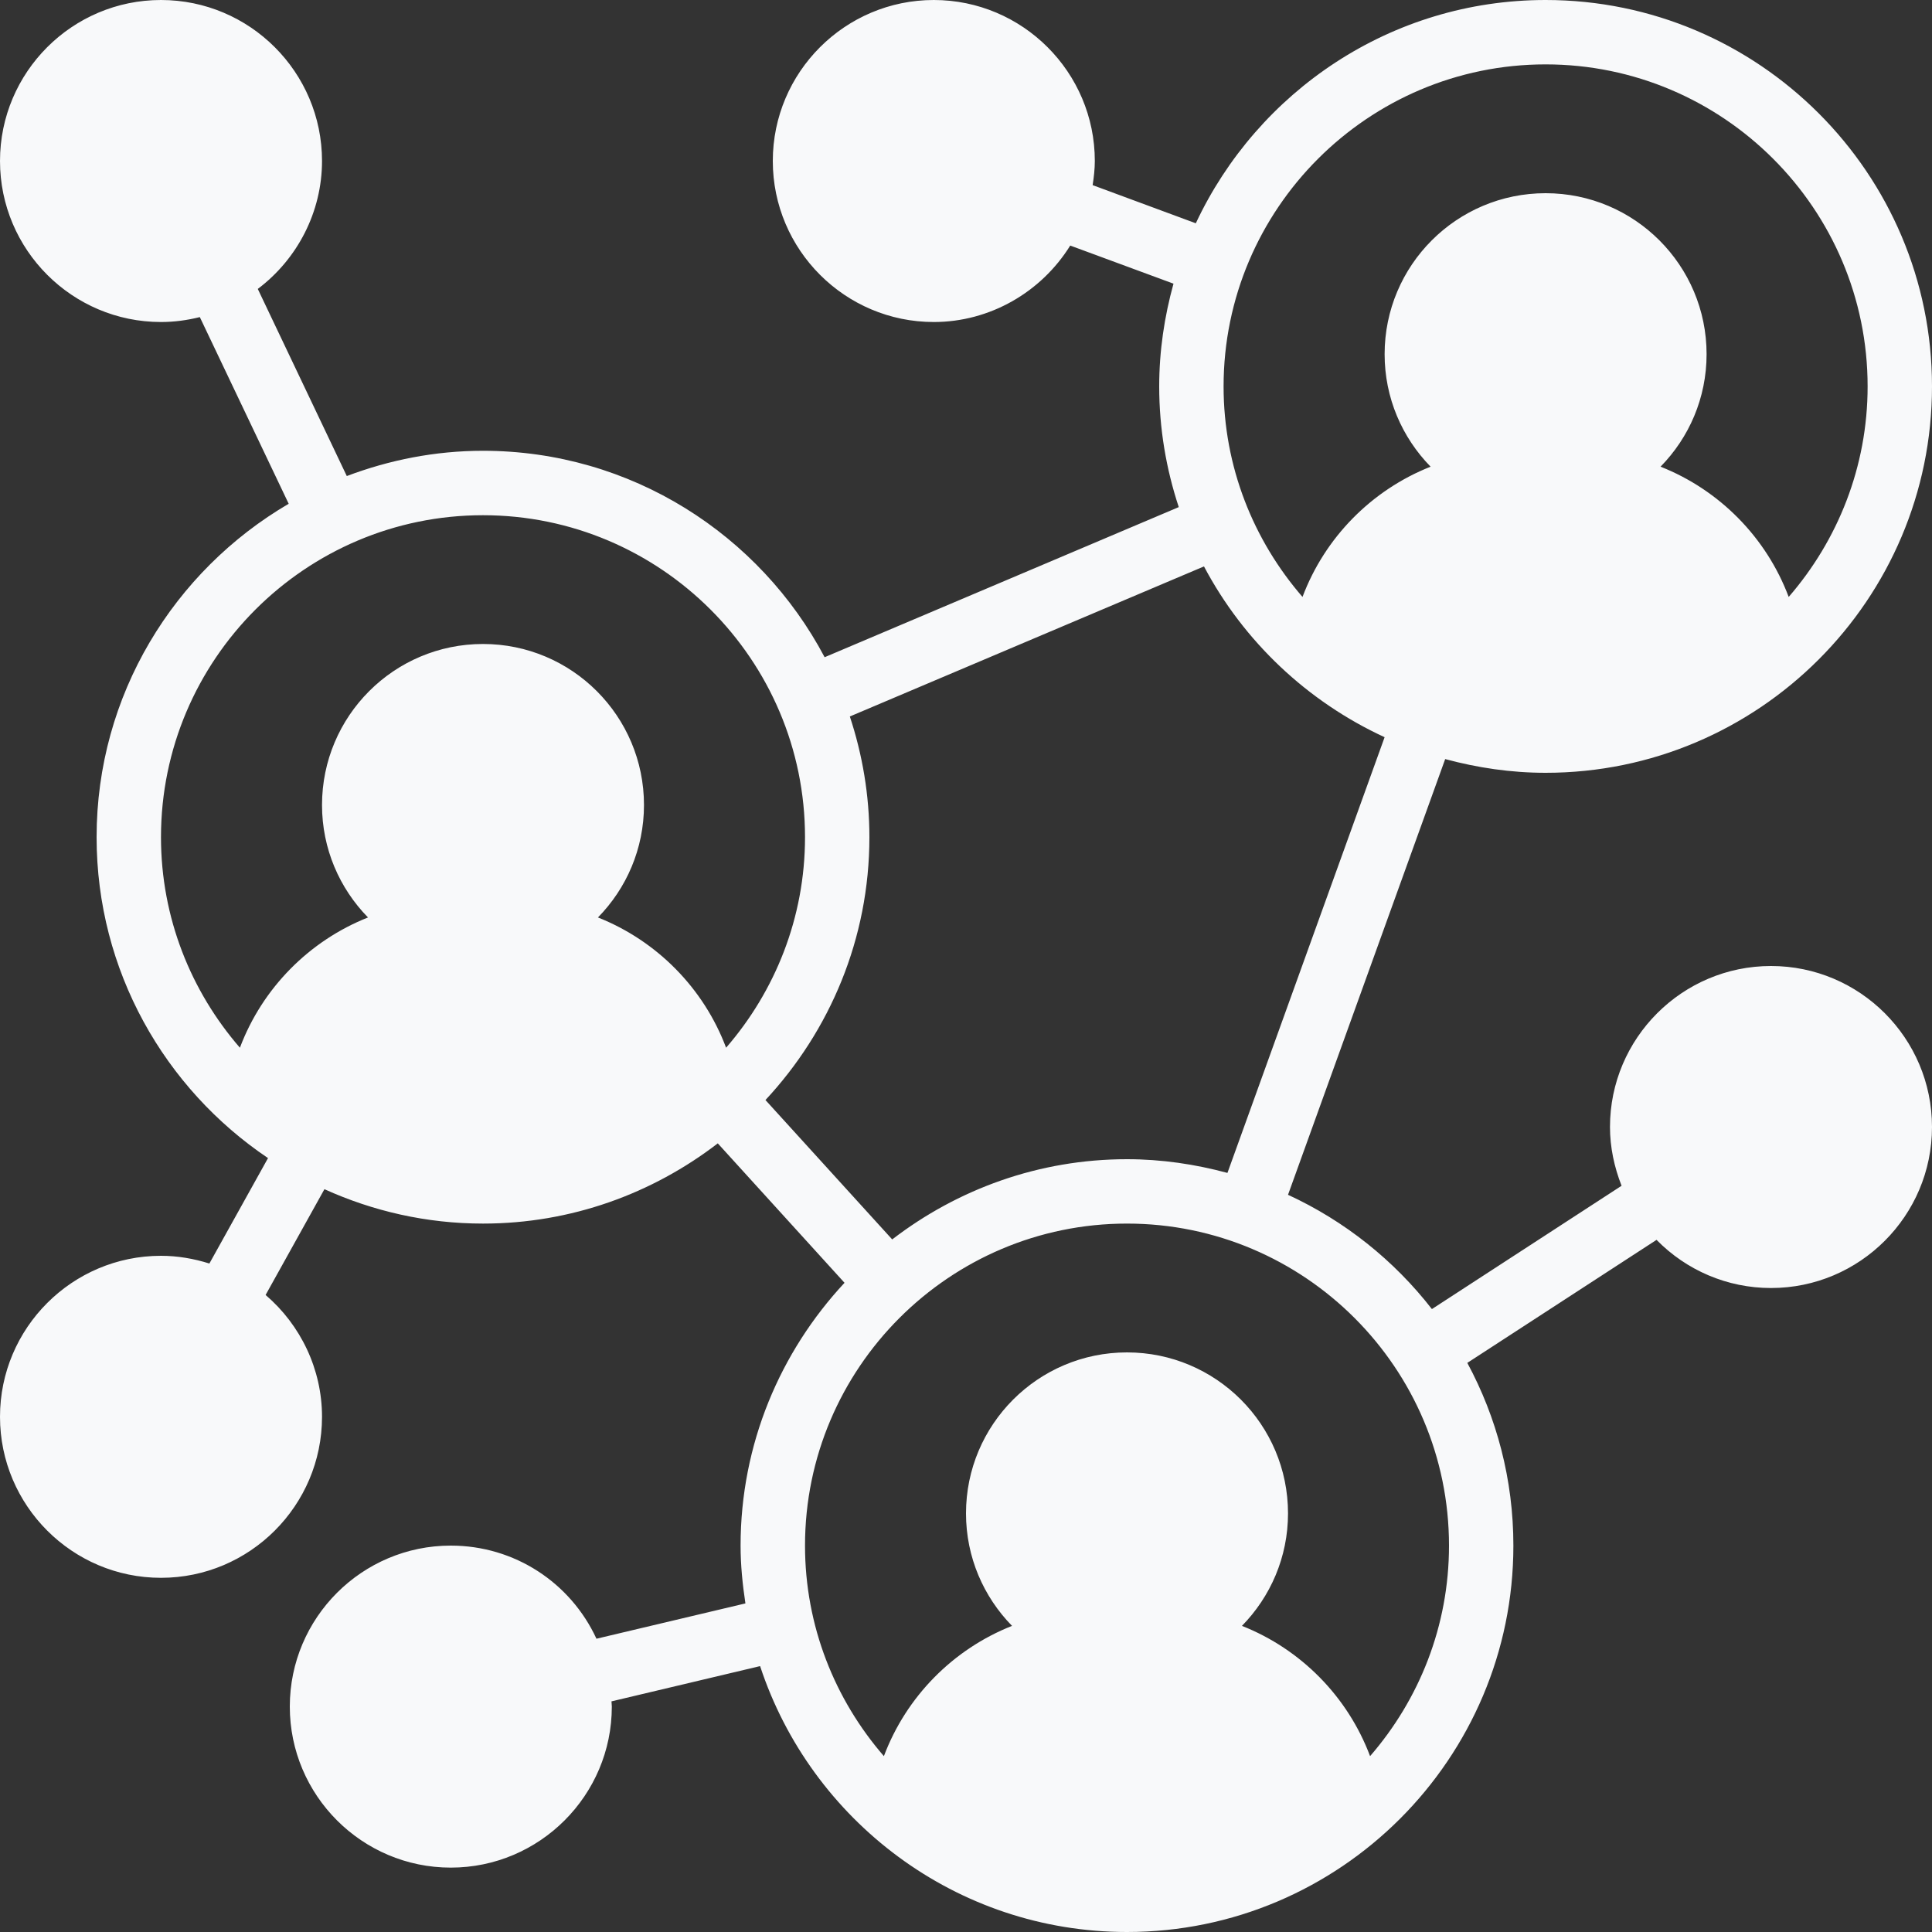 <svg width="40" height="40" viewBox="0 0 40 40" fill="none" xmlns="http://www.w3.org/2000/svg">
<rect x="0" y="0" width="40" height="40" fill="#333333" stroke="none"/>
<path d="M32 16C36.411 16 40 12.411 40 8C40 3.589 36.411 0 32 0C28.797 0 26.035 1.897 24.758 4.623L22.622 3.833C22.647 3.668 22.667 3.501 22.667 3.333C22.667 1.495 21.171 0 19.333 0C17.495 0 16 1.495 16 3.333C16 5.171 17.495 6.667 19.333 6.667C20.497 6.667 21.56 6.047 22.158 5.084L24.296 5.873C24.108 6.552 24 7.263 24 8C24 8.873 24.145 9.712 24.405 10.499L17.073 13.607C15.731 11.069 13.066 9.333 10 9.333C9.007 9.333 8.059 9.524 7.18 9.856L5.337 5.982C6.157 5.365 6.667 4.388 6.667 3.333C6.667 1.495 5.171 0 3.333 0C1.495 0 0 1.495 0 3.333C0 5.171 1.495 6.667 3.333 6.667C3.607 6.667 3.878 6.63 4.137 6.565L5.977 10.43C3.603 11.819 2 14.389 2 17.333C2 20.099 3.411 22.539 5.549 23.977L4.335 26.16C4.014 26.059 3.678 26 3.333 26C1.495 26 0 27.495 0 29.333C0 31.171 1.495 32.667 3.333 32.667C5.171 32.667 6.667 31.171 6.667 29.333C6.667 28.349 6.225 27.433 5.499 26.811L6.717 24.621C7.72 25.075 8.829 25.333 10 25.333C11.829 25.333 13.512 24.709 14.861 23.672L17.485 26.559C16.155 27.988 15.333 29.897 15.333 32C15.333 32.408 15.374 32.805 15.433 33.197L12.349 33.928C11.813 32.769 10.655 32 9.333 32C7.495 32 6 33.495 6 35.333C6 37.171 7.495 38.667 9.333 38.667C11.171 38.667 12.667 37.171 12.667 35.333C12.667 35.297 12.661 35.261 12.66 35.225L15.737 34.495C16.788 37.687 19.793 40 23.333 40C27.745 40 31.333 36.411 31.333 32C31.333 30.632 30.987 29.344 30.379 28.217L34.297 25.67C34.915 26.3 35.76 26.667 36.667 26.667C38.505 26.667 40 25.171 40 23.333C40 21.495 38.505 20 36.667 20C34.829 20 33.333 21.495 33.333 23.333C33.333 23.753 33.421 24.163 33.573 24.55L29.646 27.103C28.861 26.093 27.841 25.278 26.667 24.737L29.921 15.716C30.585 15.895 31.28 16 32 16ZM32 1.333C35.676 1.333 38.667 4.324 38.667 8C38.667 9.667 38.047 11.189 37.033 12.359C36.57 11.127 35.601 10.145 34.38 9.662C34.969 9.061 35.333 8.241 35.333 7.333C35.333 5.493 33.841 4 32 4C30.159 4 28.667 5.493 28.667 7.333C28.667 8.241 29.031 9.061 29.619 9.662C28.399 10.145 27.43 11.127 26.967 12.359C25.953 11.189 25.333 9.667 25.333 8C25.333 4.324 28.324 1.333 32 1.333ZM3.333 17.333C3.333 13.657 6.324 10.667 10 10.667C13.676 10.667 16.667 13.657 16.667 17.333C16.667 19 16.047 20.522 15.033 21.692C14.57 20.461 13.601 19.479 12.38 18.995C12.969 18.394 13.333 17.574 13.333 16.667C13.333 14.826 11.841 13.333 10 13.333C8.159 13.333 6.667 14.826 6.667 16.667C6.667 17.574 7.031 18.394 7.619 18.995C6.399 19.479 5.43 20.461 4.967 21.692C3.953 20.522 3.333 19 3.333 17.333ZM30 32C30 33.667 29.381 35.189 28.366 36.359C27.903 35.127 26.935 34.145 25.713 33.662C26.302 33.061 26.667 32.241 26.667 31.333C26.667 29.493 25.174 28 23.333 28C21.493 28 20 29.493 20 31.333C20 32.241 20.365 33.061 20.953 33.662C19.732 34.145 18.763 35.127 18.3 36.359C17.286 35.189 16.667 33.667 16.667 32C16.667 28.324 19.657 25.333 23.333 25.333C27.009 25.333 30 28.324 30 32ZM25.413 24.284C24.749 24.105 24.053 24 23.333 24C21.504 24 19.821 24.624 18.472 25.661L15.848 22.775C17.179 21.345 18 19.436 18 17.333C18 16.46 17.855 15.621 17.595 14.834L24.927 11.727C25.748 13.279 27.066 14.525 28.667 15.263L25.413 24.284Z" fill="#F8F9FA"/>
</svg>
